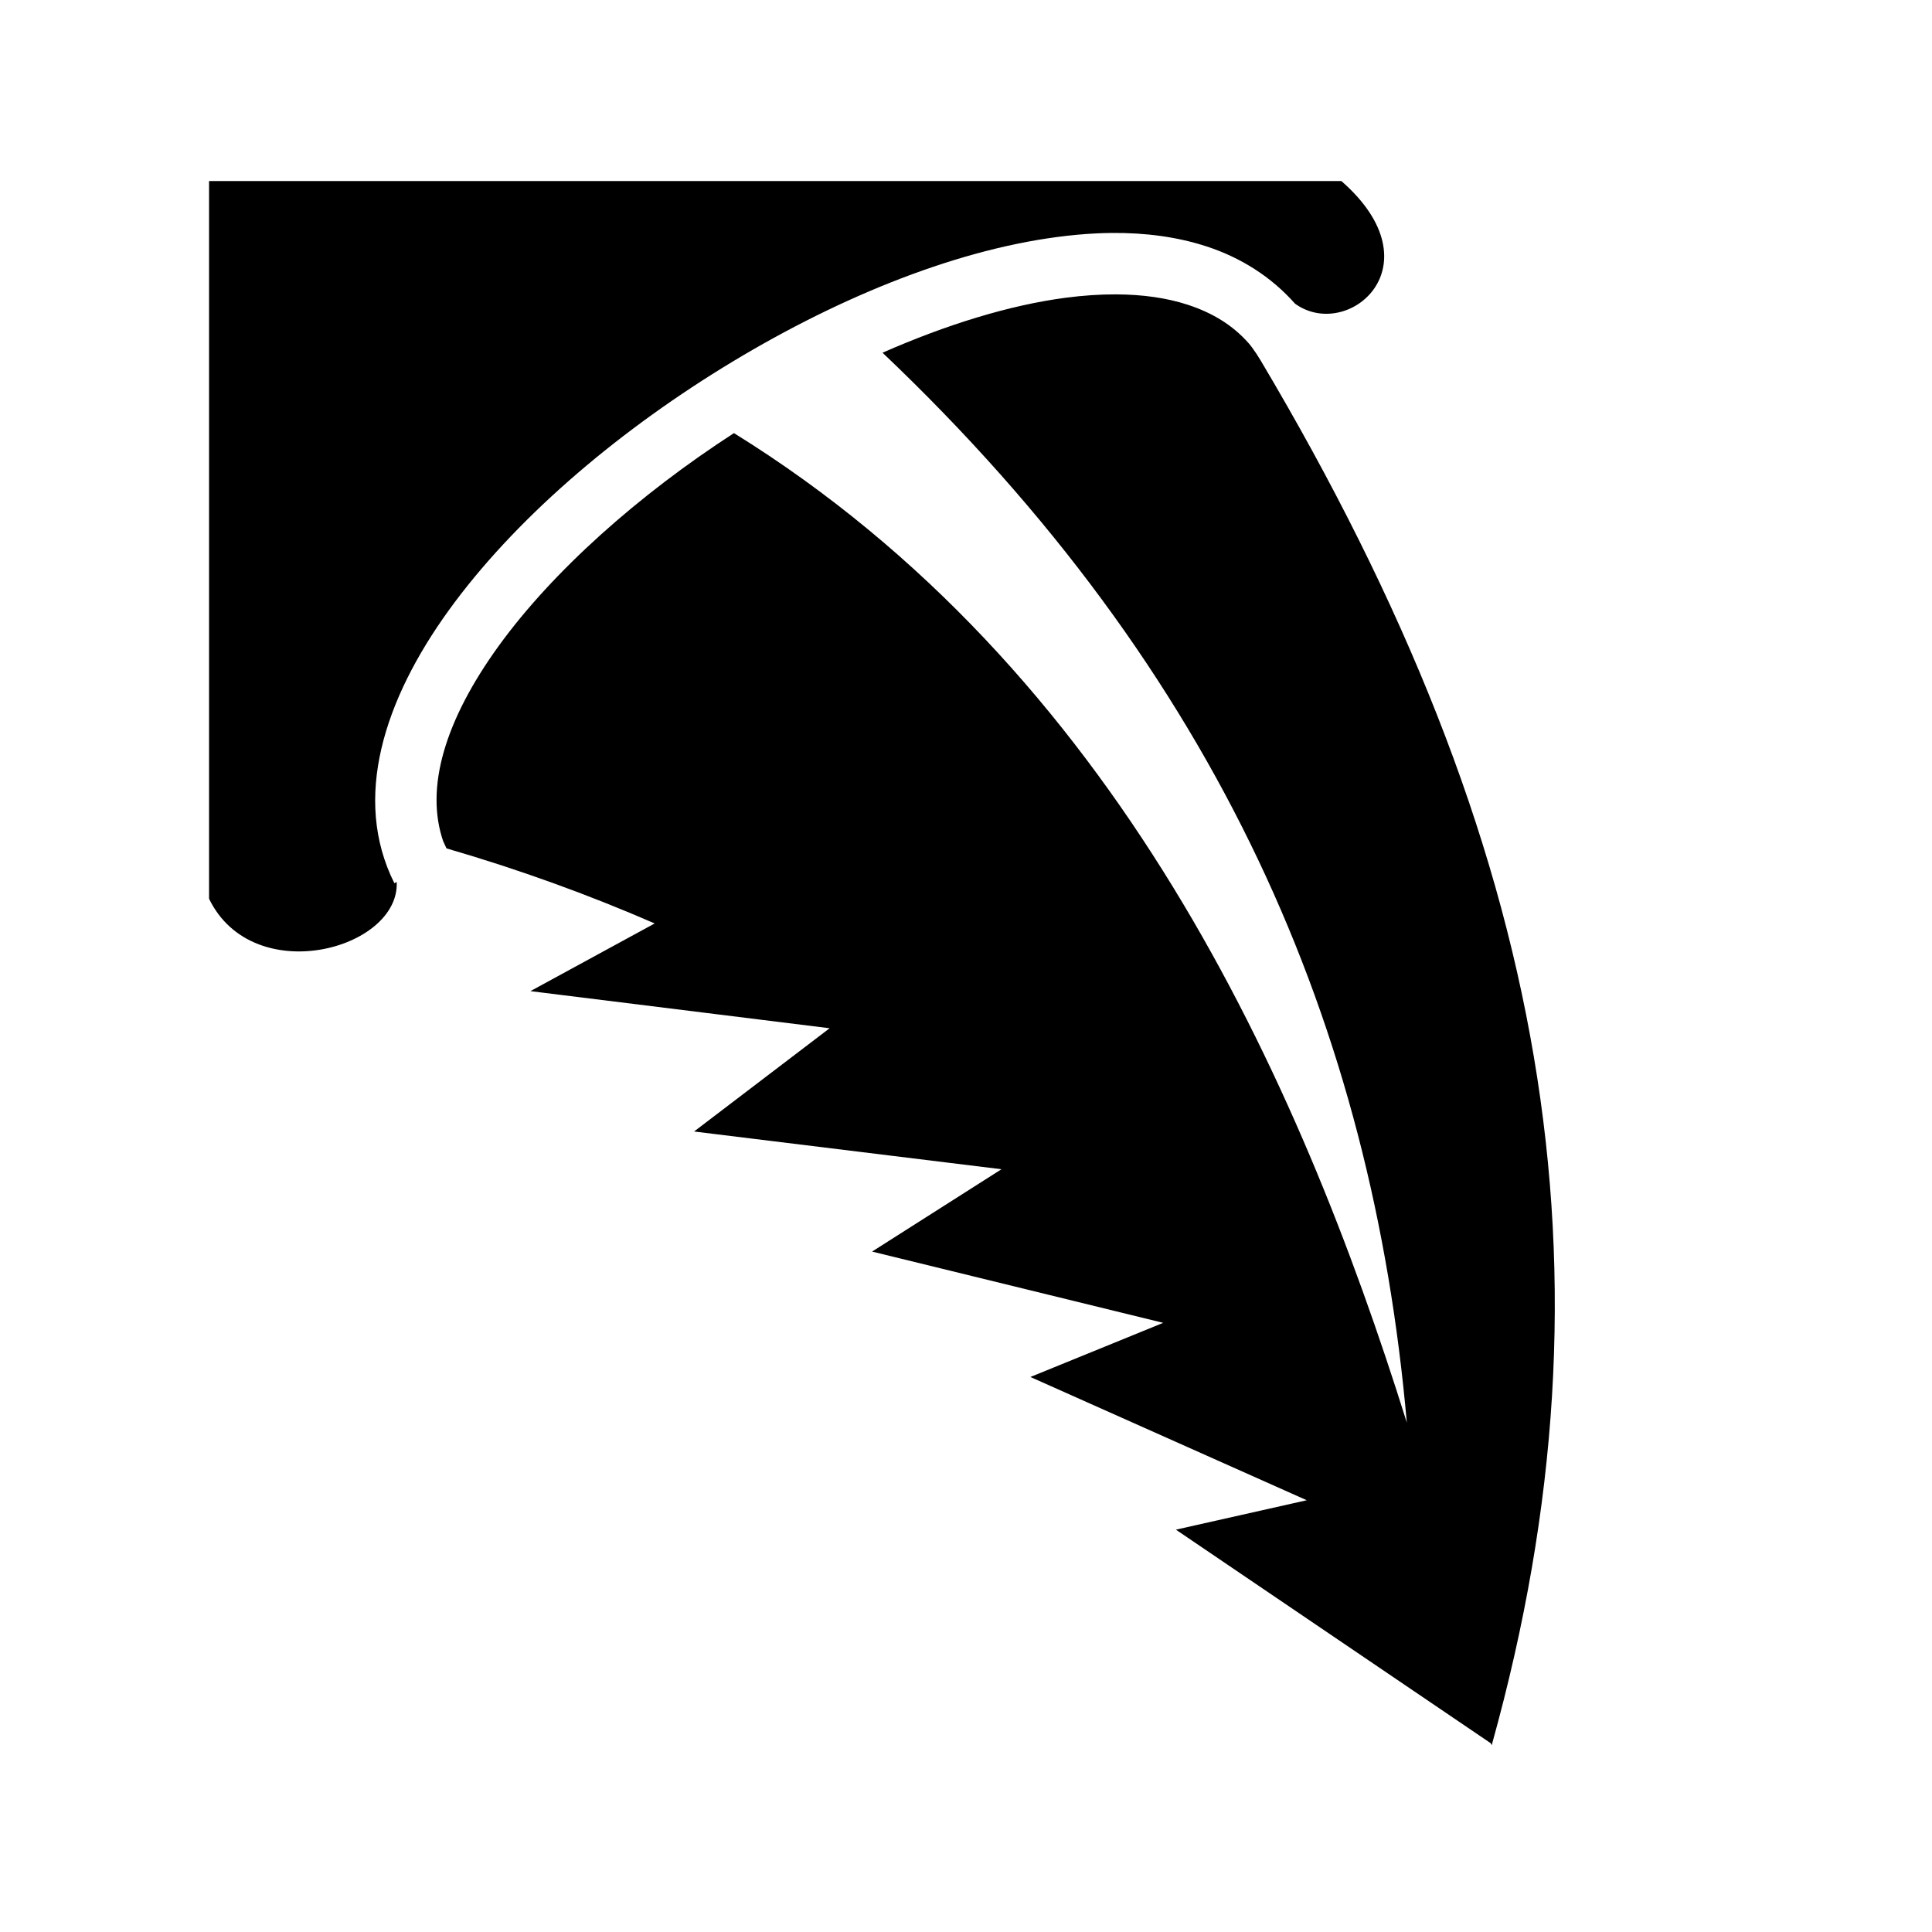 <svg xmlns="http://www.w3.org/2000/svg" width="100%" height="100%" viewBox="0 0 588.8 588.8"><path fill="currentColor" d="M63.713 55.18V273.9c13.37 27.573 58.125 15.47 57.187-5.094l-0.72 0.344c-12.918-25.814-3.11-55.896 16.595-83.156 19.705-27.26 49.982-53.282 83.313-73.844 33.33-20.562 69.625-35.658 102.218-39.938 4.074-0.534 8.108-0.915 12.063-1.093 1.482-0.068 2.942-0.113 4.405-0.126 10.244-0.09 20 1.18 29 4.125 10.333 3.382 19.63 9.2 26.906 17.436 16.08 11.61 43.625-11.567 14.126-37.375H63.712zM340.15 89.713c-4.876-0.02-10.032 0.326-15.406 1.032-17.115 2.247-36.34 8.196-55.78 16.75 102.868 97.69 149.218 205.882 159.78 326.062C395.756 328.17 339.984 204.06 223.68 131.994c-29.122 18.857-55.263 42.13-71.75 64.937-16.258 22.494-22.568 43.2-16.78 59.69l0.03-0.032c0.294 0.666 0.578 1.31 0.907 1.968 22.068 6.418 43.226 14.086 63.438 22.875l-37.875 20.626 91.188 11.313-41.313 31.467 93.688 11.5-39.438 25.094 88.72 21.72-40.47 16.5 84.22 37.563-39.876 8.968 95.967 65.095c0.09 0.2 0.19 0.395 0.282 0.594 0.03-0.116 0.06-0.23 0.092-0.345l0.125 0.094-0.093-0.22c40.1-144.19 17.276-273.748-70.5-421.47-0.847-1.423-1.734-2.776-2.688-4.06-0.172-0.234-0.355-0.46-0.53-0.69-0.16-0.185-0.31-0.38-0.47-0.56-4.88-5.542-11.032-9.276-18.594-11.75-6.333-2.075-13.686-3.123-21.812-3.157z" /></svg>